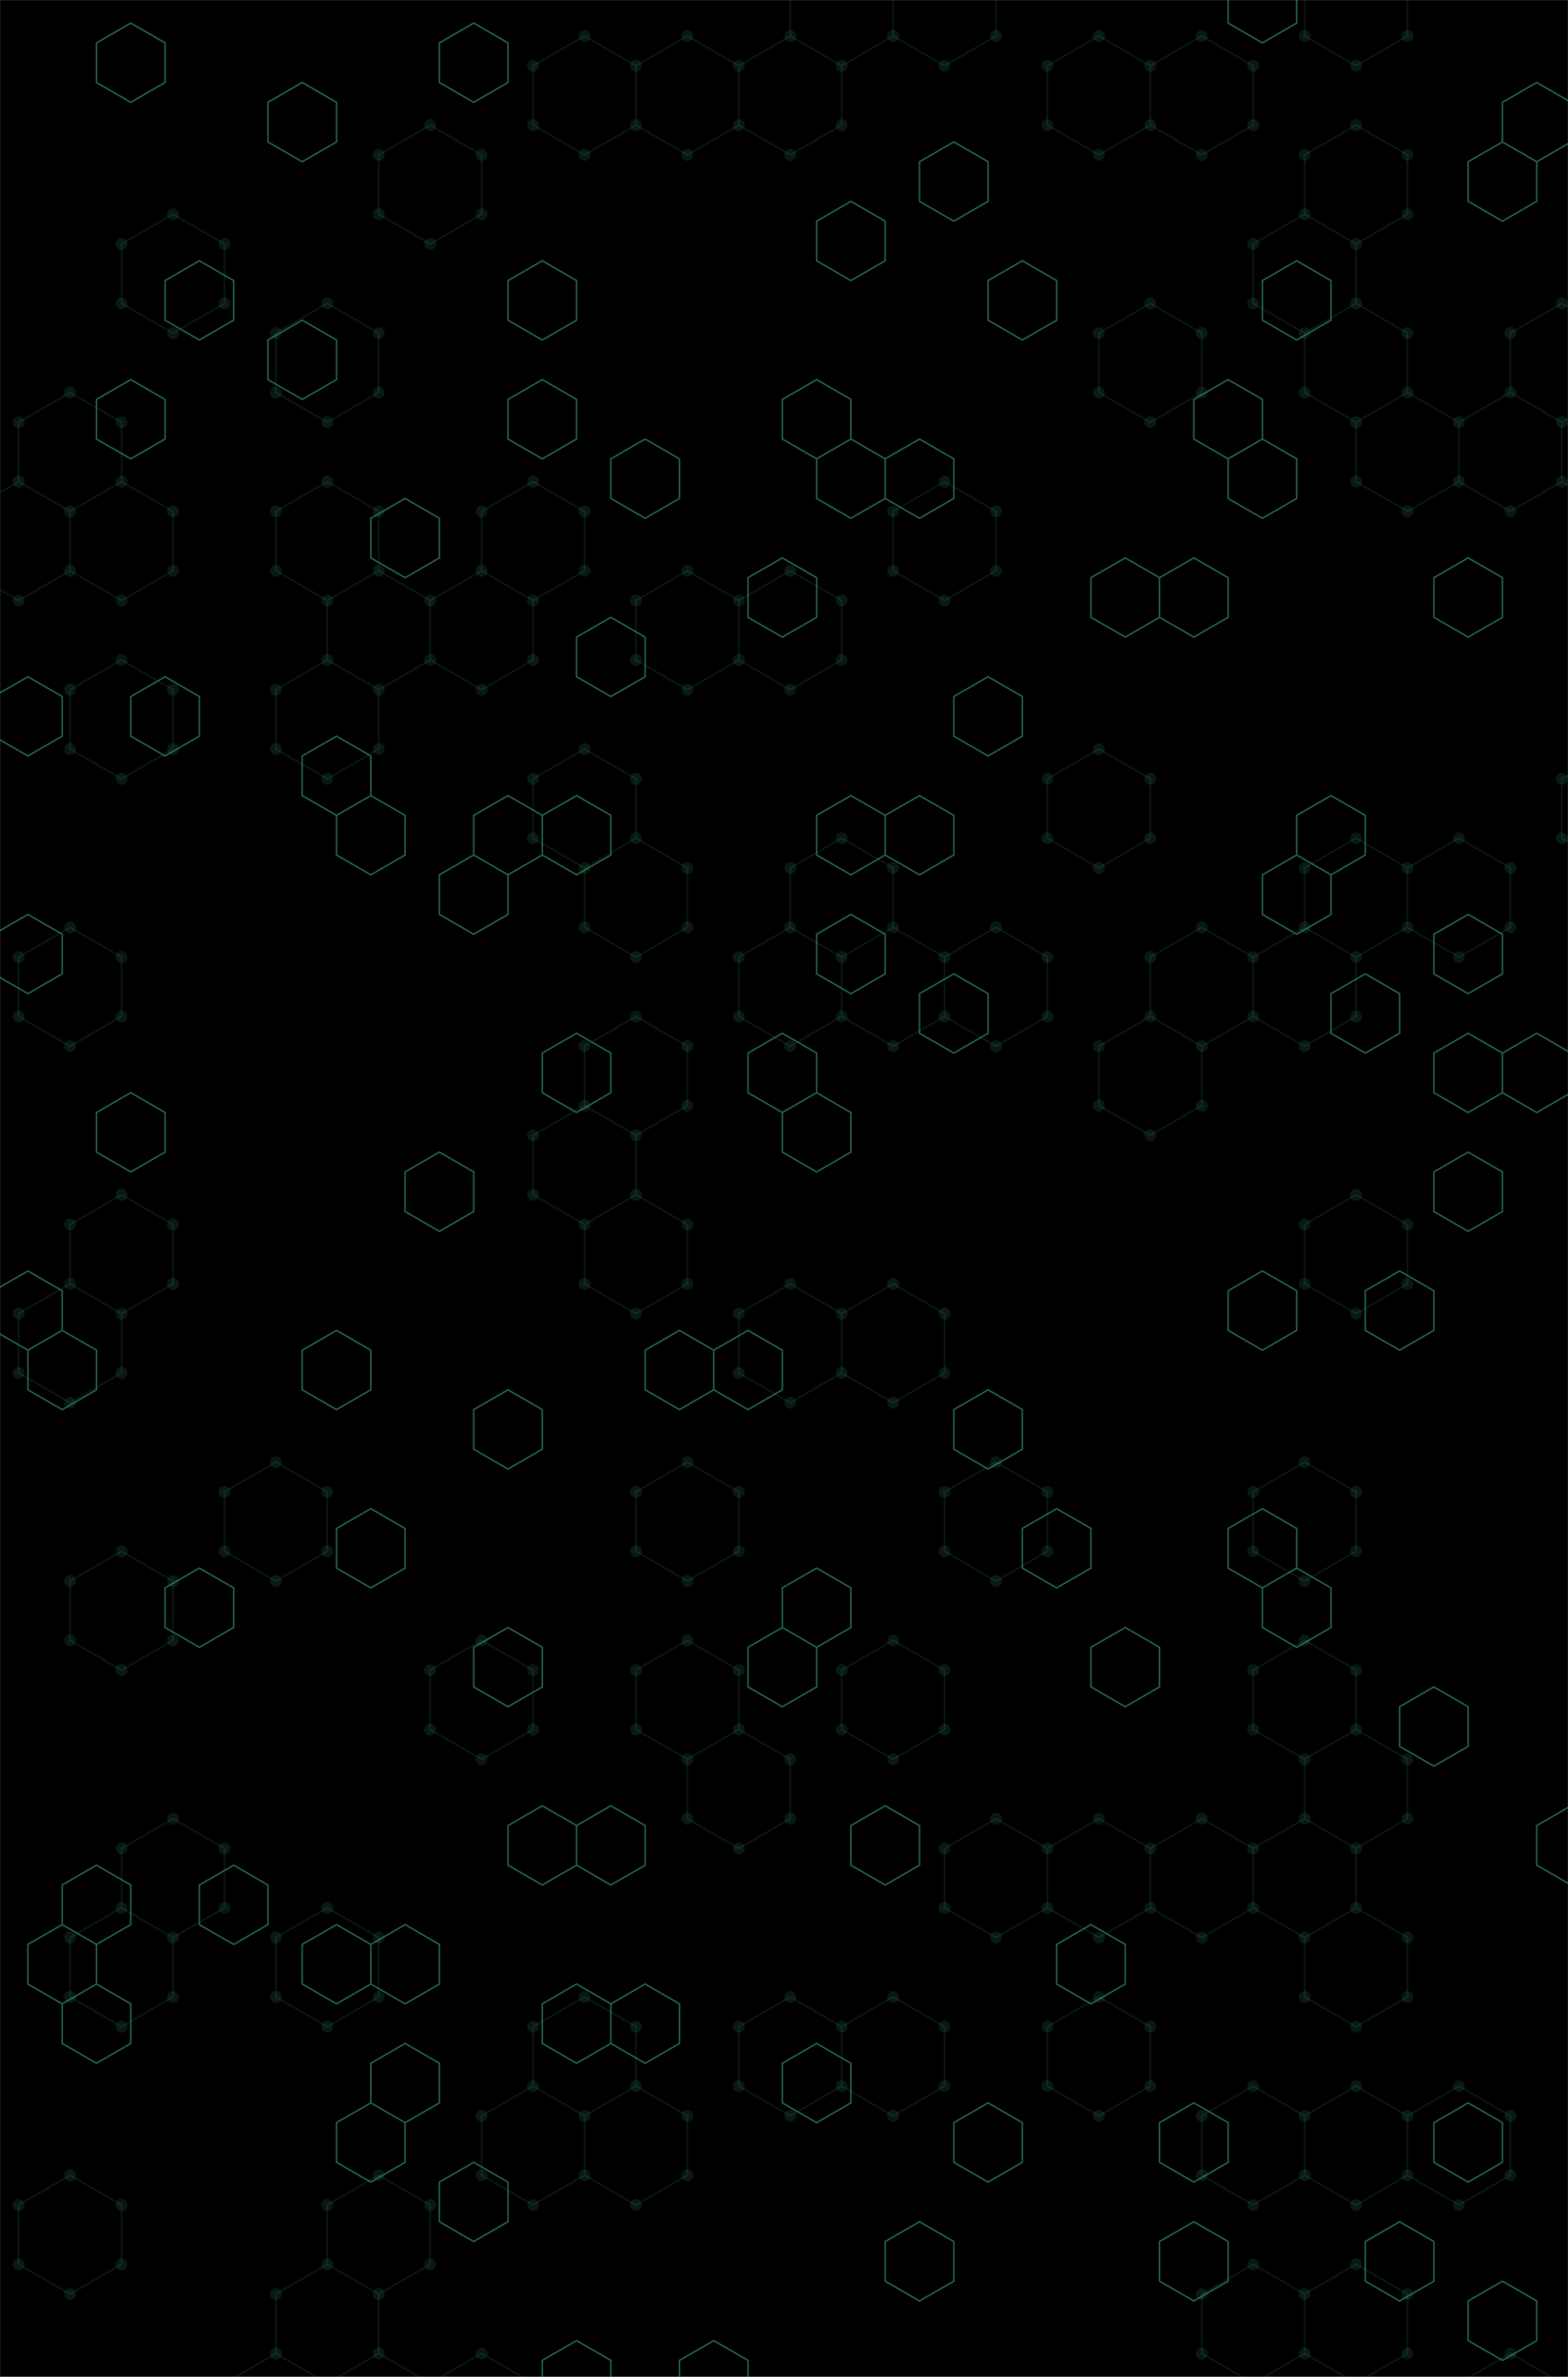<svg xmlns="http://www.w3.org/2000/svg" version="1.1" xmlns:xlink="http://www.w3.org/1999/xlink" xmlns:svgjs="http://svgjs.com/svgjs" width="1980" height="3000" preserveAspectRatio="none" viewBox="0 0 1980 3000"><g mask="url(&quot;#SvgjsMask1018&quot;)" fill="none"><rect width="1980" height="3000" x="0" y="0" fill="rgba(0, 0, 0, 1)"></rect><path d="M88.52 495.44L153.48 532.94L153.48 607.94L88.52 645.44L23.57 607.94L23.57 532.94zM23.57 607.94L88.52 645.44L88.52 720.44L23.57 757.94L-41.38 720.44L-41.38 645.44zM88.52 1170.44L153.48 1207.94L153.48 1282.94L88.52 1320.44L23.57 1282.94L23.57 1207.94zM88.52 1620.44L153.48 1657.94L153.48 1732.94L88.52 1770.44L23.57 1732.94L23.57 1657.94zM88.52 2745.44L153.48 2782.94L153.48 2857.94L88.52 2895.44L23.57 2857.94L23.57 2782.94zM218.43 270.44L283.38 307.94L283.38 382.94L218.43 420.44L153.48 382.94L153.48 307.94zM153.48 607.94L218.43 645.44L218.43 720.44L153.48 757.94L88.52 720.44L88.52 645.44zM153.48 832.94L218.43 870.44L218.43 945.44L153.48 982.94L88.52 945.44L88.52 870.44zM153.48 1507.94L218.43 1545.44L218.43 1620.44L153.48 1657.94L88.52 1620.44L88.52 1545.44zM153.48 1957.94L218.43 1995.44L218.43 2070.44L153.48 2107.94L88.52 2070.44L88.52 1995.44zM218.43 2295.44L283.38 2332.94L283.38 2407.94L218.43 2445.44L153.48 2407.94L153.48 2332.94zM153.48 2407.94L218.43 2445.44L218.43 2520.44L153.48 2557.94L88.52 2520.44L88.52 2445.44zM348.34 1845.44L413.29 1882.94L413.29 1957.94L348.34 1995.44L283.38 1957.94L283.38 1882.94zM348.34 2970.44L413.29 3007.94L413.29 3082.94L348.34 3120.44L283.38 3082.94L283.38 3007.94zM413.29 382.94L478.25 420.44L478.25 495.44L413.29 532.94L348.34 495.44L348.34 420.44zM413.29 607.94L478.25 645.44L478.25 720.44L413.29 757.94L348.34 720.44L348.34 645.44zM478.25 720.44L543.2 757.94L543.2 832.94L478.25 870.44L413.29 832.94L413.29 757.94zM413.29 832.94L478.25 870.44L478.25 945.44L413.29 982.94L348.34 945.44L348.34 870.44zM413.29 2407.94L478.25 2445.44L478.25 2520.44L413.29 2557.94L348.34 2520.44L348.34 2445.44zM478.25 2745.44L543.2 2782.94L543.2 2857.94L478.25 2895.44L413.29 2857.94L413.29 2782.94zM413.29 2857.94L478.25 2895.44L478.25 2970.44L413.29 3007.94L348.34 2970.44L348.34 2895.44zM478.25 2970.44L543.2 3007.94L543.2 3082.94L478.25 3120.44L413.29 3082.94L413.29 3007.94zM543.2 157.94L608.15 195.44L608.15 270.44L543.2 307.94L478.25 270.44L478.25 195.44zM608.15 720.44L673.11 757.94L673.11 832.94L608.15 870.44L543.2 832.94L543.2 757.94zM608.15 2070.44L673.11 2107.94L673.11 2182.94L608.15 2220.44L543.2 2182.94L543.2 2107.94zM608.15 2970.44L673.11 3007.94L673.11 3082.94L608.15 3120.44L543.2 3082.94L543.2 3007.94zM738.06 45.44L803.02 82.94L803.02 157.94L738.06 195.44L673.11 157.94L673.11 82.94zM673.11 607.94L738.06 645.44L738.06 720.44L673.11 757.94L608.15 720.44L608.15 645.44zM738.06 945.44L803.02 982.94L803.02 1057.94L738.06 1095.44L673.11 1057.94L673.11 982.94zM738.06 1395.44L803.02 1432.94L803.02 1507.94L738.06 1545.44L673.11 1507.94L673.11 1432.94zM738.06 2520.44L803.02 2557.94L803.02 2632.94L738.06 2670.44L673.11 2632.94L673.11 2557.94zM673.11 2632.94L738.06 2670.44L738.06 2745.44L673.11 2782.94L608.15 2745.44L608.15 2670.44zM867.97 45.44L932.92 82.94L932.92 157.94L867.97 195.44L803.01 157.94L803.01 82.94zM867.97 720.44L932.92 757.94L932.92 832.94L867.97 870.44L803.01 832.94L803.01 757.94zM803.01 1057.94L867.97 1095.44L867.97 1170.44L803.01 1207.94L738.06 1170.44L738.06 1095.44zM803.01 1282.94L867.97 1320.44L867.97 1395.44L803.01 1432.94L738.06 1395.44L738.06 1320.44zM803.01 1507.94L867.97 1545.44L867.97 1620.44L803.01 1657.94L738.06 1620.44L738.06 1545.44zM867.97 1845.44L932.92 1882.94L932.92 1957.94L867.97 1995.44L803.01 1957.94L803.01 1882.94zM867.97 2070.44L932.92 2107.94L932.92 2182.94L867.97 2220.44L803.01 2182.94L803.01 2107.94zM803.01 2632.94L867.97 2670.44L867.97 2745.44L803.01 2782.94L738.06 2745.44L738.06 2670.44zM997.88 45.44L1062.83 82.94L1062.83 157.94L997.88 195.44L932.92 157.94L932.92 82.94zM997.88 720.44L1062.83 757.94L1062.83 832.94L997.88 870.44L932.92 832.94L932.92 757.94zM997.88 1170.44L1062.83 1207.94L1062.83 1282.94L997.88 1320.44L932.92 1282.94L932.92 1207.94zM997.88 1620.44L1062.83 1657.94L1062.83 1732.94L997.88 1770.44L932.92 1732.94L932.92 1657.94zM932.92 2182.94L997.88 2220.44L997.88 2295.44L932.92 2332.94L867.97 2295.44L867.97 2220.44zM997.88 2520.44L1062.83 2557.94L1062.83 2632.94L997.88 2670.44L932.92 2632.94L932.92 2557.94zM1062.83 -67.06L1127.78 -29.56L1127.78 45.44L1062.83 82.94L997.88 45.44L997.88 -29.56zM1062.83 1057.94L1127.78 1095.44L1127.78 1170.44L1062.83 1207.94L997.88 1170.44L997.88 1095.44zM1127.78 1170.44L1192.74 1207.94L1192.74 1282.94L1127.78 1320.44L1062.83 1282.94L1062.83 1207.94zM1127.78 1620.44L1192.74 1657.94L1192.74 1732.94L1127.78 1770.44L1062.83 1732.94L1062.83 1657.94zM1127.78 2070.44L1192.74 2107.94L1192.74 2182.94L1127.78 2220.44L1062.83 2182.94L1062.83 2107.94zM1127.78 2520.44L1192.74 2557.94L1192.74 2632.94L1127.78 2670.44L1062.83 2632.94L1062.83 2557.94zM1192.74 -67.06L1257.69 -29.56L1257.69 45.44L1192.74 82.94L1127.78 45.44L1127.78 -29.56zM1192.74 607.94L1257.69 645.44L1257.69 720.44L1192.74 757.94L1127.78 720.44L1127.78 645.44zM1257.69 1170.44L1322.64 1207.94L1322.64 1282.94L1257.69 1320.44L1192.74 1282.94L1192.74 1207.94zM1257.69 1845.44L1322.64 1882.94L1322.64 1957.94L1257.69 1995.44L1192.74 1957.94L1192.74 1882.94zM1257.69 2295.44L1322.64 2332.94L1322.64 2407.94L1257.69 2445.44L1192.74 2407.94L1192.74 2332.94zM1387.6 45.44L1452.55 82.94L1452.55 157.94L1387.6 195.44L1322.64 157.94L1322.64 82.94zM1387.6 945.44L1452.55 982.94L1452.55 1057.94L1387.6 1095.44L1322.64 1057.94L1322.64 982.94zM1387.6 2295.44L1452.55 2332.94L1452.55 2407.94L1387.6 2445.44L1322.64 2407.94L1322.64 2332.94zM1387.6 2520.44L1452.55 2557.94L1452.55 2632.94L1387.6 2670.44L1322.64 2632.94L1322.64 2557.94zM1517.51 45.44L1582.46 82.94L1582.46 157.94L1517.51 195.44L1452.55 157.94L1452.55 82.94zM1452.55 382.94L1517.51 420.44L1517.51 495.44L1452.55 532.94L1387.6 495.44L1387.6 420.44zM1517.51 1170.44L1582.46 1207.94L1582.46 1282.94L1517.51 1320.44L1452.55 1282.94L1452.55 1207.94zM1452.55 1282.94L1517.51 1320.44L1517.51 1395.44L1452.55 1432.94L1387.6 1395.44L1387.6 1320.44zM1517.51 2295.44L1582.46 2332.94L1582.46 2407.94L1517.51 2445.44L1452.55 2407.94L1452.55 2332.94zM1647.41 270.44L1712.37 307.94L1712.37 382.94L1647.41 420.44L1582.46 382.94L1582.46 307.94zM1647.41 1170.44L1712.37 1207.94L1712.37 1282.94L1647.41 1320.44L1582.46 1282.94L1582.46 1207.94zM1647.41 1845.44L1712.37 1882.94L1712.37 1957.94L1647.41 1995.44L1582.46 1957.94L1582.46 1882.94zM1647.41 2070.44L1712.37 2107.94L1712.37 2182.94L1647.41 2220.44L1582.46 2182.94L1582.46 2107.94zM1647.41 2295.44L1712.37 2332.94L1712.37 2407.94L1647.41 2445.44L1582.46 2407.94L1582.46 2332.94zM1582.46 2632.94L1647.41 2670.44L1647.41 2745.44L1582.46 2782.94L1517.51 2745.44L1517.51 2670.44zM1582.46 2857.94L1647.41 2895.44L1647.41 2970.44L1582.46 3007.94L1517.51 2970.44L1517.51 2895.44zM1712.37 -67.06L1777.32 -29.56L1777.32 45.44L1712.37 82.94L1647.41 45.44L1647.41 -29.56zM1712.37 157.94L1777.32 195.44L1777.32 270.44L1712.37 307.94L1647.41 270.44L1647.41 195.44zM1712.37 382.94L1777.32 420.44L1777.32 495.44L1712.37 532.94L1647.41 495.44L1647.41 420.44zM1777.32 495.44L1842.27 532.94L1842.27 607.94L1777.32 645.44L1712.37 607.94L1712.37 532.94zM1712.37 1057.94L1777.32 1095.44L1777.32 1170.44L1712.37 1207.94L1647.41 1170.44L1647.41 1095.44zM1712.37 1507.94L1777.32 1545.44L1777.32 1620.44L1712.37 1657.94L1647.41 1620.44L1647.41 1545.44zM1712.37 2182.94L1777.32 2220.44L1777.32 2295.44L1712.37 2332.94L1647.41 2295.44L1647.41 2220.44zM1712.37 2407.94L1777.32 2445.44L1777.32 2520.44L1712.37 2557.94L1647.41 2520.44L1647.41 2445.44zM1712.37 2632.94L1777.32 2670.44L1777.32 2745.44L1712.37 2782.94L1647.41 2745.44L1647.41 2670.44zM1712.37 2857.94L1777.32 2895.44L1777.32 2970.44L1712.37 3007.94L1647.41 2970.44L1647.41 2895.44zM1907.23 495.44L1972.18 532.94L1972.18 607.94L1907.23 645.44L1842.27 607.94L1842.27 532.94zM1842.27 1057.94L1907.23 1095.44L1907.23 1170.44L1842.27 1207.94L1777.32 1170.44L1777.32 1095.44zM1842.27 2632.94L1907.23 2670.44L1907.23 2745.44L1842.27 2782.94L1777.32 2745.44L1777.32 2670.44zM1907.23 2970.44L1972.18 3007.94L1972.18 3082.94L1907.23 3120.44L1842.27 3082.94L1842.27 3007.94zM1972.18 382.94L2037.14 420.44L2037.14 495.44L1972.18 532.94L1907.23 495.44L1907.23 420.44zM2037.14 495.44L2102.09 532.94L2102.09 607.94L2037.14 645.44L1972.18 607.94L1972.18 532.94zM2037.14 945.44L2102.09 982.94L2102.09 1057.94L2037.14 1095.44L1972.18 1057.94L1972.18 982.94zM2037.14 2970.44L2102.09 3007.94L2102.09 3082.94L2037.14 3120.44L1972.18 3082.94L1972.18 3007.94z" stroke="rgba(59, 159, 111, 0.16)" stroke-width="2"></path><path d="M81.02 495.44 a7.5 7.5 0 1 0 15 0 a7.5 7.5 0 1 0 -15 0zM145.98 532.94 a7.5 7.5 0 1 0 15 0 a7.5 7.5 0 1 0 -15 0zM145.98 607.94 a7.5 7.5 0 1 0 15 0 a7.5 7.5 0 1 0 -15 0zM81.02 645.44 a7.5 7.5 0 1 0 15 0 a7.5 7.5 0 1 0 -15 0zM16.07 607.94 a7.5 7.5 0 1 0 15 0 a7.5 7.5 0 1 0 -15 0zM16.07 532.94 a7.5 7.5 0 1 0 15 0 a7.5 7.5 0 1 0 -15 0zM81.02 720.44 a7.5 7.5 0 1 0 15 0 a7.5 7.5 0 1 0 -15 0zM16.07 757.94 a7.5 7.5 0 1 0 15 0 a7.5 7.5 0 1 0 -15 0zM-48.88 720.44 a7.5 7.5 0 1 0 15 0 a7.5 7.5 0 1 0 -15 0zM-48.88 645.44 a7.5 7.5 0 1 0 15 0 a7.5 7.5 0 1 0 -15 0zM81.02 1170.44 a7.5 7.5 0 1 0 15 0 a7.5 7.5 0 1 0 -15 0zM145.98 1207.94 a7.5 7.5 0 1 0 15 0 a7.5 7.5 0 1 0 -15 0zM145.98 1282.94 a7.5 7.5 0 1 0 15 0 a7.5 7.5 0 1 0 -15 0zM81.02 1320.44 a7.5 7.5 0 1 0 15 0 a7.5 7.5 0 1 0 -15 0zM16.07 1282.94 a7.5 7.5 0 1 0 15 0 a7.5 7.5 0 1 0 -15 0zM16.07 1207.94 a7.5 7.5 0 1 0 15 0 a7.5 7.5 0 1 0 -15 0zM81.02 1620.44 a7.5 7.5 0 1 0 15 0 a7.5 7.5 0 1 0 -15 0zM145.98 1657.94 a7.5 7.5 0 1 0 15 0 a7.5 7.5 0 1 0 -15 0zM145.98 1732.94 a7.5 7.5 0 1 0 15 0 a7.5 7.5 0 1 0 -15 0zM81.02 1770.44 a7.5 7.5 0 1 0 15 0 a7.5 7.5 0 1 0 -15 0zM16.07 1732.94 a7.5 7.5 0 1 0 15 0 a7.5 7.5 0 1 0 -15 0zM16.07 1657.94 a7.5 7.5 0 1 0 15 0 a7.5 7.5 0 1 0 -15 0zM81.02 2745.44 a7.5 7.5 0 1 0 15 0 a7.5 7.5 0 1 0 -15 0zM145.98 2782.94 a7.5 7.5 0 1 0 15 0 a7.5 7.5 0 1 0 -15 0zM145.98 2857.94 a7.5 7.5 0 1 0 15 0 a7.5 7.5 0 1 0 -15 0zM81.02 2895.44 a7.5 7.5 0 1 0 15 0 a7.5 7.5 0 1 0 -15 0zM16.07 2857.94 a7.5 7.5 0 1 0 15 0 a7.5 7.5 0 1 0 -15 0zM16.07 2782.94 a7.5 7.5 0 1 0 15 0 a7.5 7.5 0 1 0 -15 0zM210.93 270.44 a7.5 7.5 0 1 0 15 0 a7.5 7.5 0 1 0 -15 0zM275.88 307.94 a7.5 7.5 0 1 0 15 0 a7.5 7.5 0 1 0 -15 0zM275.88 382.94 a7.5 7.5 0 1 0 15 0 a7.5 7.5 0 1 0 -15 0zM210.93 420.44 a7.5 7.5 0 1 0 15 0 a7.5 7.5 0 1 0 -15 0zM145.98 382.94 a7.5 7.5 0 1 0 15 0 a7.5 7.5 0 1 0 -15 0zM145.98 307.94 a7.5 7.5 0 1 0 15 0 a7.5 7.5 0 1 0 -15 0zM210.93 645.44 a7.5 7.5 0 1 0 15 0 a7.5 7.5 0 1 0 -15 0zM210.93 720.44 a7.5 7.5 0 1 0 15 0 a7.5 7.5 0 1 0 -15 0zM145.98 757.94 a7.5 7.5 0 1 0 15 0 a7.5 7.5 0 1 0 -15 0zM145.98 832.94 a7.5 7.5 0 1 0 15 0 a7.5 7.5 0 1 0 -15 0zM210.93 870.44 a7.5 7.5 0 1 0 15 0 a7.5 7.5 0 1 0 -15 0zM210.93 945.44 a7.5 7.5 0 1 0 15 0 a7.5 7.5 0 1 0 -15 0zM145.98 982.94 a7.5 7.5 0 1 0 15 0 a7.5 7.5 0 1 0 -15 0zM81.02 945.44 a7.5 7.5 0 1 0 15 0 a7.5 7.5 0 1 0 -15 0zM81.02 870.44 a7.5 7.5 0 1 0 15 0 a7.5 7.5 0 1 0 -15 0zM145.98 1507.94 a7.5 7.5 0 1 0 15 0 a7.5 7.5 0 1 0 -15 0zM210.93 1545.44 a7.5 7.5 0 1 0 15 0 a7.5 7.5 0 1 0 -15 0zM210.93 1620.44 a7.5 7.5 0 1 0 15 0 a7.5 7.5 0 1 0 -15 0zM81.02 1545.44 a7.5 7.5 0 1 0 15 0 a7.5 7.5 0 1 0 -15 0zM145.98 1957.94 a7.5 7.5 0 1 0 15 0 a7.5 7.5 0 1 0 -15 0zM210.93 1995.44 a7.5 7.5 0 1 0 15 0 a7.5 7.5 0 1 0 -15 0zM210.93 2070.44 a7.5 7.5 0 1 0 15 0 a7.5 7.5 0 1 0 -15 0zM145.98 2107.94 a7.5 7.5 0 1 0 15 0 a7.5 7.5 0 1 0 -15 0zM81.02 2070.44 a7.5 7.5 0 1 0 15 0 a7.5 7.5 0 1 0 -15 0zM81.02 1995.44 a7.5 7.5 0 1 0 15 0 a7.5 7.5 0 1 0 -15 0zM210.93 2295.44 a7.5 7.5 0 1 0 15 0 a7.5 7.5 0 1 0 -15 0zM275.88 2332.94 a7.5 7.5 0 1 0 15 0 a7.5 7.5 0 1 0 -15 0zM275.88 2407.94 a7.5 7.5 0 1 0 15 0 a7.5 7.5 0 1 0 -15 0zM210.93 2445.44 a7.5 7.5 0 1 0 15 0 a7.5 7.5 0 1 0 -15 0zM145.98 2407.94 a7.5 7.5 0 1 0 15 0 a7.5 7.5 0 1 0 -15 0zM145.98 2332.94 a7.5 7.5 0 1 0 15 0 a7.5 7.5 0 1 0 -15 0zM210.93 2520.44 a7.5 7.5 0 1 0 15 0 a7.5 7.5 0 1 0 -15 0zM145.98 2557.94 a7.5 7.5 0 1 0 15 0 a7.5 7.5 0 1 0 -15 0zM81.02 2520.44 a7.5 7.5 0 1 0 15 0 a7.5 7.5 0 1 0 -15 0zM81.02 2445.44 a7.5 7.5 0 1 0 15 0 a7.5 7.5 0 1 0 -15 0zM340.84 1845.44 a7.5 7.5 0 1 0 15 0 a7.5 7.5 0 1 0 -15 0zM405.79 1882.94 a7.5 7.5 0 1 0 15 0 a7.5 7.5 0 1 0 -15 0zM405.79 1957.94 a7.5 7.5 0 1 0 15 0 a7.5 7.5 0 1 0 -15 0zM340.84 1995.44 a7.5 7.5 0 1 0 15 0 a7.5 7.5 0 1 0 -15 0zM275.88 1957.94 a7.5 7.5 0 1 0 15 0 a7.5 7.5 0 1 0 -15 0zM275.88 1882.94 a7.5 7.5 0 1 0 15 0 a7.5 7.5 0 1 0 -15 0zM340.84 2970.44 a7.5 7.5 0 1 0 15 0 a7.5 7.5 0 1 0 -15 0zM405.79 3007.94 a7.5 7.5 0 1 0 15 0 a7.5 7.5 0 1 0 -15 0zM405.79 3082.94 a7.5 7.5 0 1 0 15 0 a7.5 7.5 0 1 0 -15 0zM340.84 3120.44 a7.5 7.5 0 1 0 15 0 a7.5 7.5 0 1 0 -15 0zM275.88 3082.94 a7.5 7.5 0 1 0 15 0 a7.5 7.5 0 1 0 -15 0zM275.88 3007.94 a7.5 7.5 0 1 0 15 0 a7.5 7.5 0 1 0 -15 0zM405.79 382.94 a7.5 7.5 0 1 0 15 0 a7.5 7.5 0 1 0 -15 0zM470.75 420.44 a7.5 7.5 0 1 0 15 0 a7.5 7.5 0 1 0 -15 0zM470.75 495.44 a7.5 7.5 0 1 0 15 0 a7.5 7.5 0 1 0 -15 0zM405.79 532.94 a7.5 7.5 0 1 0 15 0 a7.5 7.5 0 1 0 -15 0zM340.84 495.44 a7.5 7.5 0 1 0 15 0 a7.5 7.5 0 1 0 -15 0zM340.84 420.44 a7.5 7.5 0 1 0 15 0 a7.5 7.5 0 1 0 -15 0zM405.79 607.94 a7.5 7.5 0 1 0 15 0 a7.5 7.5 0 1 0 -15 0zM470.75 645.44 a7.5 7.5 0 1 0 15 0 a7.5 7.5 0 1 0 -15 0zM470.75 720.44 a7.5 7.5 0 1 0 15 0 a7.5 7.5 0 1 0 -15 0zM405.79 757.94 a7.5 7.5 0 1 0 15 0 a7.5 7.5 0 1 0 -15 0zM340.84 720.44 a7.5 7.5 0 1 0 15 0 a7.5 7.5 0 1 0 -15 0zM340.84 645.44 a7.5 7.5 0 1 0 15 0 a7.5 7.5 0 1 0 -15 0zM535.7 757.94 a7.5 7.5 0 1 0 15 0 a7.5 7.5 0 1 0 -15 0zM535.7 832.94 a7.5 7.5 0 1 0 15 0 a7.5 7.5 0 1 0 -15 0zM470.75 870.44 a7.5 7.5 0 1 0 15 0 a7.5 7.5 0 1 0 -15 0zM405.79 832.94 a7.5 7.5 0 1 0 15 0 a7.5 7.5 0 1 0 -15 0zM470.75 945.44 a7.5 7.5 0 1 0 15 0 a7.5 7.5 0 1 0 -15 0zM405.79 982.94 a7.5 7.5 0 1 0 15 0 a7.5 7.5 0 1 0 -15 0zM340.84 945.44 a7.5 7.5 0 1 0 15 0 a7.5 7.5 0 1 0 -15 0zM340.84 870.44 a7.5 7.5 0 1 0 15 0 a7.5 7.5 0 1 0 -15 0zM405.79 2407.94 a7.5 7.5 0 1 0 15 0 a7.5 7.5 0 1 0 -15 0zM470.75 2445.44 a7.5 7.5 0 1 0 15 0 a7.5 7.5 0 1 0 -15 0zM470.75 2520.44 a7.5 7.5 0 1 0 15 0 a7.5 7.5 0 1 0 -15 0zM405.79 2557.94 a7.5 7.5 0 1 0 15 0 a7.5 7.5 0 1 0 -15 0zM340.84 2520.44 a7.5 7.5 0 1 0 15 0 a7.5 7.5 0 1 0 -15 0zM340.84 2445.44 a7.5 7.5 0 1 0 15 0 a7.5 7.5 0 1 0 -15 0zM470.75 2745.44 a7.5 7.5 0 1 0 15 0 a7.5 7.5 0 1 0 -15 0zM535.7 2782.94 a7.5 7.5 0 1 0 15 0 a7.5 7.5 0 1 0 -15 0zM535.7 2857.94 a7.5 7.5 0 1 0 15 0 a7.5 7.5 0 1 0 -15 0zM470.75 2895.44 a7.5 7.5 0 1 0 15 0 a7.5 7.5 0 1 0 -15 0zM405.79 2857.94 a7.5 7.5 0 1 0 15 0 a7.5 7.5 0 1 0 -15 0zM405.79 2782.94 a7.5 7.5 0 1 0 15 0 a7.5 7.5 0 1 0 -15 0zM470.75 2970.44 a7.5 7.5 0 1 0 15 0 a7.5 7.5 0 1 0 -15 0zM340.84 2895.44 a7.5 7.5 0 1 0 15 0 a7.5 7.5 0 1 0 -15 0zM535.7 3007.94 a7.5 7.5 0 1 0 15 0 a7.5 7.5 0 1 0 -15 0zM535.7 3082.94 a7.5 7.5 0 1 0 15 0 a7.5 7.5 0 1 0 -15 0zM470.75 3120.44 a7.5 7.5 0 1 0 15 0 a7.5 7.5 0 1 0 -15 0zM535.7 157.94 a7.5 7.5 0 1 0 15 0 a7.5 7.5 0 1 0 -15 0zM600.65 195.44 a7.5 7.5 0 1 0 15 0 a7.5 7.5 0 1 0 -15 0zM600.65 270.44 a7.5 7.5 0 1 0 15 0 a7.5 7.5 0 1 0 -15 0zM535.7 307.94 a7.5 7.5 0 1 0 15 0 a7.5 7.5 0 1 0 -15 0zM470.75 270.44 a7.5 7.5 0 1 0 15 0 a7.5 7.5 0 1 0 -15 0zM470.75 195.44 a7.5 7.5 0 1 0 15 0 a7.5 7.5 0 1 0 -15 0zM600.65 720.44 a7.5 7.5 0 1 0 15 0 a7.5 7.5 0 1 0 -15 0zM665.61 757.94 a7.5 7.5 0 1 0 15 0 a7.5 7.5 0 1 0 -15 0zM665.61 832.94 a7.5 7.5 0 1 0 15 0 a7.5 7.5 0 1 0 -15 0zM600.65 870.44 a7.5 7.5 0 1 0 15 0 a7.5 7.5 0 1 0 -15 0zM600.65 2070.44 a7.5 7.5 0 1 0 15 0 a7.5 7.5 0 1 0 -15 0zM665.61 2107.94 a7.5 7.5 0 1 0 15 0 a7.5 7.5 0 1 0 -15 0zM665.61 2182.94 a7.5 7.5 0 1 0 15 0 a7.5 7.5 0 1 0 -15 0zM600.65 2220.44 a7.5 7.5 0 1 0 15 0 a7.5 7.5 0 1 0 -15 0zM535.7 2182.94 a7.5 7.5 0 1 0 15 0 a7.5 7.5 0 1 0 -15 0zM535.7 2107.94 a7.5 7.5 0 1 0 15 0 a7.5 7.5 0 1 0 -15 0zM600.65 2970.44 a7.5 7.5 0 1 0 15 0 a7.5 7.5 0 1 0 -15 0zM665.61 3007.94 a7.5 7.5 0 1 0 15 0 a7.5 7.5 0 1 0 -15 0zM665.61 3082.94 a7.5 7.5 0 1 0 15 0 a7.5 7.5 0 1 0 -15 0zM600.65 3120.44 a7.5 7.5 0 1 0 15 0 a7.5 7.5 0 1 0 -15 0zM730.56 45.44 a7.5 7.5 0 1 0 15 0 a7.5 7.5 0 1 0 -15 0zM795.52 82.94 a7.5 7.5 0 1 0 15 0 a7.5 7.5 0 1 0 -15 0zM795.52 157.94 a7.5 7.5 0 1 0 15 0 a7.5 7.5 0 1 0 -15 0zM730.56 195.44 a7.5 7.5 0 1 0 15 0 a7.5 7.5 0 1 0 -15 0zM665.61 157.94 a7.5 7.5 0 1 0 15 0 a7.5 7.5 0 1 0 -15 0zM665.61 82.94 a7.5 7.5 0 1 0 15 0 a7.5 7.5 0 1 0 -15 0zM665.61 607.94 a7.5 7.5 0 1 0 15 0 a7.5 7.5 0 1 0 -15 0zM730.56 645.44 a7.5 7.5 0 1 0 15 0 a7.5 7.5 0 1 0 -15 0zM730.56 720.44 a7.5 7.5 0 1 0 15 0 a7.5 7.5 0 1 0 -15 0zM600.65 645.44 a7.5 7.5 0 1 0 15 0 a7.5 7.5 0 1 0 -15 0zM730.56 945.44 a7.5 7.5 0 1 0 15 0 a7.5 7.5 0 1 0 -15 0zM795.52 982.94 a7.5 7.5 0 1 0 15 0 a7.5 7.5 0 1 0 -15 0zM795.52 1057.94 a7.5 7.5 0 1 0 15 0 a7.5 7.5 0 1 0 -15 0zM730.56 1095.44 a7.5 7.5 0 1 0 15 0 a7.5 7.5 0 1 0 -15 0zM665.61 1057.94 a7.5 7.5 0 1 0 15 0 a7.5 7.5 0 1 0 -15 0zM665.61 982.94 a7.5 7.5 0 1 0 15 0 a7.5 7.5 0 1 0 -15 0zM730.56 1395.44 a7.5 7.5 0 1 0 15 0 a7.5 7.5 0 1 0 -15 0zM795.52 1432.94 a7.5 7.5 0 1 0 15 0 a7.5 7.5 0 1 0 -15 0zM795.52 1507.94 a7.5 7.5 0 1 0 15 0 a7.5 7.5 0 1 0 -15 0zM730.56 1545.44 a7.5 7.5 0 1 0 15 0 a7.5 7.5 0 1 0 -15 0zM665.61 1507.94 a7.5 7.5 0 1 0 15 0 a7.5 7.5 0 1 0 -15 0zM665.61 1432.94 a7.5 7.5 0 1 0 15 0 a7.5 7.5 0 1 0 -15 0zM730.56 2520.44 a7.5 7.5 0 1 0 15 0 a7.5 7.5 0 1 0 -15 0zM795.52 2557.94 a7.5 7.5 0 1 0 15 0 a7.5 7.5 0 1 0 -15 0zM795.52 2632.94 a7.5 7.5 0 1 0 15 0 a7.5 7.5 0 1 0 -15 0zM730.56 2670.44 a7.5 7.5 0 1 0 15 0 a7.5 7.5 0 1 0 -15 0zM665.61 2632.94 a7.5 7.5 0 1 0 15 0 a7.5 7.5 0 1 0 -15 0zM665.61 2557.94 a7.5 7.5 0 1 0 15 0 a7.5 7.5 0 1 0 -15 0zM730.56 2745.44 a7.5 7.5 0 1 0 15 0 a7.5 7.5 0 1 0 -15 0zM665.61 2782.94 a7.5 7.5 0 1 0 15 0 a7.5 7.5 0 1 0 -15 0zM600.65 2745.44 a7.5 7.5 0 1 0 15 0 a7.5 7.5 0 1 0 -15 0zM600.65 2670.44 a7.5 7.5 0 1 0 15 0 a7.5 7.5 0 1 0 -15 0zM860.47 45.44 a7.5 7.5 0 1 0 15 0 a7.5 7.5 0 1 0 -15 0zM925.42 82.94 a7.5 7.5 0 1 0 15 0 a7.5 7.5 0 1 0 -15 0zM925.42 157.94 a7.5 7.5 0 1 0 15 0 a7.5 7.5 0 1 0 -15 0zM860.47 195.44 a7.5 7.5 0 1 0 15 0 a7.5 7.5 0 1 0 -15 0zM795.51 157.94 a7.5 7.5 0 1 0 15 0 a7.5 7.5 0 1 0 -15 0zM795.51 82.94 a7.5 7.5 0 1 0 15 0 a7.5 7.5 0 1 0 -15 0zM860.47 720.44 a7.5 7.5 0 1 0 15 0 a7.5 7.5 0 1 0 -15 0zM925.42 757.94 a7.5 7.5 0 1 0 15 0 a7.5 7.5 0 1 0 -15 0zM925.42 832.94 a7.5 7.5 0 1 0 15 0 a7.5 7.5 0 1 0 -15 0zM860.47 870.44 a7.5 7.5 0 1 0 15 0 a7.5 7.5 0 1 0 -15 0zM795.51 832.94 a7.5 7.5 0 1 0 15 0 a7.5 7.5 0 1 0 -15 0zM795.51 757.94 a7.5 7.5 0 1 0 15 0 a7.5 7.5 0 1 0 -15 0zM795.51 1057.94 a7.5 7.5 0 1 0 15 0 a7.5 7.5 0 1 0 -15 0zM860.47 1095.44 a7.5 7.5 0 1 0 15 0 a7.5 7.5 0 1 0 -15 0zM860.47 1170.44 a7.5 7.5 0 1 0 15 0 a7.5 7.5 0 1 0 -15 0zM795.51 1207.94 a7.5 7.5 0 1 0 15 0 a7.5 7.5 0 1 0 -15 0zM730.56 1170.44 a7.5 7.5 0 1 0 15 0 a7.5 7.5 0 1 0 -15 0zM795.51 1282.94 a7.5 7.5 0 1 0 15 0 a7.5 7.5 0 1 0 -15 0zM860.47 1320.44 a7.5 7.5 0 1 0 15 0 a7.5 7.5 0 1 0 -15 0zM860.47 1395.44 a7.5 7.5 0 1 0 15 0 a7.5 7.5 0 1 0 -15 0zM795.51 1432.94 a7.5 7.5 0 1 0 15 0 a7.5 7.5 0 1 0 -15 0zM730.56 1320.44 a7.5 7.5 0 1 0 15 0 a7.5 7.5 0 1 0 -15 0zM795.51 1507.94 a7.5 7.5 0 1 0 15 0 a7.5 7.5 0 1 0 -15 0zM860.47 1545.44 a7.5 7.5 0 1 0 15 0 a7.5 7.5 0 1 0 -15 0zM860.47 1620.44 a7.5 7.5 0 1 0 15 0 a7.5 7.5 0 1 0 -15 0zM795.51 1657.94 a7.5 7.5 0 1 0 15 0 a7.5 7.5 0 1 0 -15 0zM730.56 1620.44 a7.5 7.5 0 1 0 15 0 a7.5 7.5 0 1 0 -15 0zM860.47 1845.44 a7.5 7.5 0 1 0 15 0 a7.5 7.5 0 1 0 -15 0zM925.42 1882.94 a7.5 7.5 0 1 0 15 0 a7.5 7.5 0 1 0 -15 0zM925.42 1957.94 a7.5 7.5 0 1 0 15 0 a7.5 7.5 0 1 0 -15 0zM860.47 1995.44 a7.5 7.5 0 1 0 15 0 a7.5 7.5 0 1 0 -15 0zM795.51 1957.94 a7.5 7.5 0 1 0 15 0 a7.5 7.5 0 1 0 -15 0zM795.51 1882.94 a7.5 7.5 0 1 0 15 0 a7.5 7.5 0 1 0 -15 0zM860.47 2070.44 a7.5 7.5 0 1 0 15 0 a7.5 7.5 0 1 0 -15 0zM925.42 2107.94 a7.5 7.5 0 1 0 15 0 a7.5 7.5 0 1 0 -15 0zM925.42 2182.94 a7.5 7.5 0 1 0 15 0 a7.5 7.5 0 1 0 -15 0zM860.47 2220.44 a7.5 7.5 0 1 0 15 0 a7.5 7.5 0 1 0 -15 0zM795.51 2182.94 a7.5 7.5 0 1 0 15 0 a7.5 7.5 0 1 0 -15 0zM795.51 2107.94 a7.5 7.5 0 1 0 15 0 a7.5 7.5 0 1 0 -15 0zM795.51 2632.94 a7.5 7.5 0 1 0 15 0 a7.5 7.5 0 1 0 -15 0zM860.47 2670.44 a7.5 7.5 0 1 0 15 0 a7.5 7.5 0 1 0 -15 0zM860.47 2745.44 a7.5 7.5 0 1 0 15 0 a7.5 7.5 0 1 0 -15 0zM795.51 2782.94 a7.5 7.5 0 1 0 15 0 a7.5 7.5 0 1 0 -15 0zM990.38 45.44 a7.5 7.5 0 1 0 15 0 a7.5 7.5 0 1 0 -15 0zM1055.33 82.94 a7.5 7.5 0 1 0 15 0 a7.5 7.5 0 1 0 -15 0zM1055.33 157.94 a7.5 7.5 0 1 0 15 0 a7.5 7.5 0 1 0 -15 0zM990.38 195.44 a7.5 7.5 0 1 0 15 0 a7.5 7.5 0 1 0 -15 0zM990.38 720.44 a7.5 7.5 0 1 0 15 0 a7.5 7.5 0 1 0 -15 0zM1055.33 757.94 a7.5 7.5 0 1 0 15 0 a7.5 7.5 0 1 0 -15 0zM1055.33 832.94 a7.5 7.5 0 1 0 15 0 a7.5 7.5 0 1 0 -15 0zM990.38 870.44 a7.5 7.5 0 1 0 15 0 a7.5 7.5 0 1 0 -15 0zM990.38 1170.44 a7.5 7.5 0 1 0 15 0 a7.5 7.5 0 1 0 -15 0zM1055.33 1207.94 a7.5 7.5 0 1 0 15 0 a7.5 7.5 0 1 0 -15 0zM1055.33 1282.94 a7.5 7.5 0 1 0 15 0 a7.5 7.5 0 1 0 -15 0zM990.38 1320.44 a7.5 7.5 0 1 0 15 0 a7.5 7.5 0 1 0 -15 0zM925.42 1282.94 a7.5 7.5 0 1 0 15 0 a7.5 7.5 0 1 0 -15 0zM925.42 1207.94 a7.5 7.5 0 1 0 15 0 a7.5 7.5 0 1 0 -15 0zM990.38 1620.44 a7.5 7.5 0 1 0 15 0 a7.5 7.5 0 1 0 -15 0zM1055.33 1657.94 a7.5 7.5 0 1 0 15 0 a7.5 7.5 0 1 0 -15 0zM1055.33 1732.94 a7.5 7.5 0 1 0 15 0 a7.5 7.5 0 1 0 -15 0zM990.38 1770.44 a7.5 7.5 0 1 0 15 0 a7.5 7.5 0 1 0 -15 0zM925.42 1732.94 a7.5 7.5 0 1 0 15 0 a7.5 7.5 0 1 0 -15 0zM925.42 1657.94 a7.5 7.5 0 1 0 15 0 a7.5 7.5 0 1 0 -15 0zM990.38 2220.44 a7.5 7.5 0 1 0 15 0 a7.5 7.5 0 1 0 -15 0zM990.38 2295.44 a7.5 7.5 0 1 0 15 0 a7.5 7.5 0 1 0 -15 0zM925.42 2332.94 a7.5 7.5 0 1 0 15 0 a7.5 7.5 0 1 0 -15 0zM860.47 2295.44 a7.5 7.5 0 1 0 15 0 a7.5 7.5 0 1 0 -15 0zM990.38 2520.44 a7.5 7.5 0 1 0 15 0 a7.5 7.5 0 1 0 -15 0zM1055.33 2557.94 a7.5 7.5 0 1 0 15 0 a7.5 7.5 0 1 0 -15 0zM1055.33 2632.94 a7.5 7.5 0 1 0 15 0 a7.5 7.5 0 1 0 -15 0zM990.38 2670.44 a7.5 7.5 0 1 0 15 0 a7.5 7.5 0 1 0 -15 0zM925.42 2632.94 a7.5 7.5 0 1 0 15 0 a7.5 7.5 0 1 0 -15 0zM925.42 2557.94 a7.5 7.5 0 1 0 15 0 a7.5 7.5 0 1 0 -15 0zM1055.33 -67.06 a7.5 7.5 0 1 0 15 0 a7.5 7.5 0 1 0 -15 0zM1120.28 -29.56 a7.5 7.5 0 1 0 15 0 a7.5 7.5 0 1 0 -15 0zM1120.28 45.44 a7.5 7.5 0 1 0 15 0 a7.5 7.5 0 1 0 -15 0zM990.38 -29.56 a7.5 7.5 0 1 0 15 0 a7.5 7.5 0 1 0 -15 0zM1055.33 1057.94 a7.5 7.5 0 1 0 15 0 a7.5 7.5 0 1 0 -15 0zM1120.28 1095.44 a7.5 7.5 0 1 0 15 0 a7.5 7.5 0 1 0 -15 0zM1120.28 1170.44 a7.5 7.5 0 1 0 15 0 a7.5 7.5 0 1 0 -15 0zM990.38 1095.44 a7.5 7.5 0 1 0 15 0 a7.5 7.5 0 1 0 -15 0zM1185.24 1207.94 a7.5 7.5 0 1 0 15 0 a7.5 7.5 0 1 0 -15 0zM1185.24 1282.94 a7.5 7.5 0 1 0 15 0 a7.5 7.5 0 1 0 -15 0zM1120.28 1320.44 a7.5 7.5 0 1 0 15 0 a7.5 7.5 0 1 0 -15 0zM1120.28 1620.44 a7.5 7.5 0 1 0 15 0 a7.5 7.5 0 1 0 -15 0zM1185.24 1657.94 a7.5 7.5 0 1 0 15 0 a7.5 7.5 0 1 0 -15 0zM1185.24 1732.94 a7.5 7.5 0 1 0 15 0 a7.5 7.5 0 1 0 -15 0zM1120.28 1770.44 a7.5 7.5 0 1 0 15 0 a7.5 7.5 0 1 0 -15 0zM1120.28 2070.44 a7.5 7.5 0 1 0 15 0 a7.5 7.5 0 1 0 -15 0zM1185.24 2107.94 a7.5 7.5 0 1 0 15 0 a7.5 7.5 0 1 0 -15 0zM1185.24 2182.94 a7.5 7.5 0 1 0 15 0 a7.5 7.5 0 1 0 -15 0zM1120.28 2220.44 a7.5 7.5 0 1 0 15 0 a7.5 7.5 0 1 0 -15 0zM1055.33 2182.94 a7.5 7.5 0 1 0 15 0 a7.5 7.5 0 1 0 -15 0zM1055.33 2107.94 a7.5 7.5 0 1 0 15 0 a7.5 7.5 0 1 0 -15 0zM1120.28 2520.44 a7.5 7.5 0 1 0 15 0 a7.5 7.5 0 1 0 -15 0zM1185.24 2557.94 a7.5 7.5 0 1 0 15 0 a7.5 7.5 0 1 0 -15 0zM1185.24 2632.94 a7.5 7.5 0 1 0 15 0 a7.5 7.5 0 1 0 -15 0zM1120.28 2670.44 a7.5 7.5 0 1 0 15 0 a7.5 7.5 0 1 0 -15 0zM1185.24 -67.06 a7.5 7.5 0 1 0 15 0 a7.5 7.5 0 1 0 -15 0zM1250.19 -29.56 a7.5 7.5 0 1 0 15 0 a7.5 7.5 0 1 0 -15 0zM1250.19 45.44 a7.5 7.5 0 1 0 15 0 a7.5 7.5 0 1 0 -15 0zM1185.24 82.94 a7.5 7.5 0 1 0 15 0 a7.5 7.5 0 1 0 -15 0zM1185.24 607.94 a7.5 7.5 0 1 0 15 0 a7.5 7.5 0 1 0 -15 0zM1250.19 645.44 a7.5 7.5 0 1 0 15 0 a7.5 7.5 0 1 0 -15 0zM1250.19 720.44 a7.5 7.5 0 1 0 15 0 a7.5 7.5 0 1 0 -15 0zM1185.24 757.94 a7.5 7.5 0 1 0 15 0 a7.5 7.5 0 1 0 -15 0zM1120.28 720.44 a7.5 7.5 0 1 0 15 0 a7.5 7.5 0 1 0 -15 0zM1120.28 645.44 a7.5 7.5 0 1 0 15 0 a7.5 7.5 0 1 0 -15 0zM1250.19 1170.44 a7.5 7.5 0 1 0 15 0 a7.5 7.5 0 1 0 -15 0zM1315.14 1207.94 a7.5 7.5 0 1 0 15 0 a7.5 7.5 0 1 0 -15 0zM1315.14 1282.94 a7.5 7.5 0 1 0 15 0 a7.5 7.5 0 1 0 -15 0zM1250.19 1320.44 a7.5 7.5 0 1 0 15 0 a7.5 7.5 0 1 0 -15 0zM1250.19 1845.44 a7.5 7.5 0 1 0 15 0 a7.5 7.5 0 1 0 -15 0zM1315.14 1882.94 a7.5 7.5 0 1 0 15 0 a7.5 7.5 0 1 0 -15 0zM1315.14 1957.94 a7.5 7.5 0 1 0 15 0 a7.5 7.5 0 1 0 -15 0zM1250.19 1995.44 a7.5 7.5 0 1 0 15 0 a7.5 7.5 0 1 0 -15 0zM1185.24 1957.94 a7.5 7.5 0 1 0 15 0 a7.5 7.5 0 1 0 -15 0zM1185.24 1882.94 a7.5 7.5 0 1 0 15 0 a7.5 7.5 0 1 0 -15 0zM1250.19 2295.44 a7.5 7.5 0 1 0 15 0 a7.5 7.5 0 1 0 -15 0zM1315.14 2332.94 a7.5 7.5 0 1 0 15 0 a7.5 7.5 0 1 0 -15 0zM1315.14 2407.94 a7.5 7.5 0 1 0 15 0 a7.5 7.5 0 1 0 -15 0zM1250.19 2445.44 a7.5 7.5 0 1 0 15 0 a7.5 7.5 0 1 0 -15 0zM1185.24 2407.94 a7.5 7.5 0 1 0 15 0 a7.5 7.5 0 1 0 -15 0zM1185.24 2332.94 a7.5 7.5 0 1 0 15 0 a7.5 7.5 0 1 0 -15 0zM1380.1 45.44 a7.5 7.5 0 1 0 15 0 a7.5 7.5 0 1 0 -15 0zM1445.05 82.94 a7.5 7.5 0 1 0 15 0 a7.5 7.5 0 1 0 -15 0zM1445.05 157.94 a7.5 7.5 0 1 0 15 0 a7.5 7.5 0 1 0 -15 0zM1380.1 195.44 a7.5 7.5 0 1 0 15 0 a7.5 7.5 0 1 0 -15 0zM1315.14 157.94 a7.5 7.5 0 1 0 15 0 a7.5 7.5 0 1 0 -15 0zM1315.14 82.94 a7.5 7.5 0 1 0 15 0 a7.5 7.5 0 1 0 -15 0zM1380.1 945.44 a7.5 7.5 0 1 0 15 0 a7.5 7.5 0 1 0 -15 0zM1445.05 982.94 a7.5 7.5 0 1 0 15 0 a7.5 7.5 0 1 0 -15 0zM1445.05 1057.94 a7.5 7.5 0 1 0 15 0 a7.5 7.5 0 1 0 -15 0zM1380.1 1095.44 a7.5 7.5 0 1 0 15 0 a7.5 7.5 0 1 0 -15 0zM1315.14 1057.94 a7.5 7.5 0 1 0 15 0 a7.5 7.5 0 1 0 -15 0zM1315.14 982.94 a7.5 7.5 0 1 0 15 0 a7.5 7.5 0 1 0 -15 0zM1380.1 2295.44 a7.5 7.5 0 1 0 15 0 a7.5 7.5 0 1 0 -15 0zM1445.05 2332.94 a7.5 7.5 0 1 0 15 0 a7.5 7.5 0 1 0 -15 0zM1445.05 2407.94 a7.5 7.5 0 1 0 15 0 a7.5 7.5 0 1 0 -15 0zM1380.1 2445.44 a7.5 7.5 0 1 0 15 0 a7.5 7.5 0 1 0 -15 0zM1380.1 2520.44 a7.5 7.5 0 1 0 15 0 a7.5 7.5 0 1 0 -15 0zM1445.05 2557.94 a7.5 7.5 0 1 0 15 0 a7.5 7.5 0 1 0 -15 0zM1445.05 2632.94 a7.5 7.5 0 1 0 15 0 a7.5 7.5 0 1 0 -15 0zM1380.1 2670.44 a7.5 7.5 0 1 0 15 0 a7.5 7.5 0 1 0 -15 0zM1315.14 2632.94 a7.5 7.5 0 1 0 15 0 a7.5 7.5 0 1 0 -15 0zM1315.14 2557.94 a7.5 7.5 0 1 0 15 0 a7.5 7.5 0 1 0 -15 0zM1510.01 45.44 a7.5 7.5 0 1 0 15 0 a7.5 7.5 0 1 0 -15 0zM1574.96 82.94 a7.5 7.5 0 1 0 15 0 a7.5 7.5 0 1 0 -15 0zM1574.96 157.94 a7.5 7.5 0 1 0 15 0 a7.5 7.5 0 1 0 -15 0zM1510.01 195.44 a7.5 7.5 0 1 0 15 0 a7.5 7.5 0 1 0 -15 0zM1445.05 382.94 a7.5 7.5 0 1 0 15 0 a7.5 7.5 0 1 0 -15 0zM1510.01 420.44 a7.5 7.5 0 1 0 15 0 a7.5 7.5 0 1 0 -15 0zM1510.01 495.44 a7.5 7.5 0 1 0 15 0 a7.5 7.5 0 1 0 -15 0zM1445.05 532.94 a7.5 7.5 0 1 0 15 0 a7.5 7.5 0 1 0 -15 0zM1380.1 495.44 a7.5 7.5 0 1 0 15 0 a7.5 7.5 0 1 0 -15 0zM1380.1 420.44 a7.5 7.5 0 1 0 15 0 a7.5 7.5 0 1 0 -15 0zM1510.01 1170.44 a7.5 7.5 0 1 0 15 0 a7.5 7.5 0 1 0 -15 0zM1574.96 1207.94 a7.5 7.5 0 1 0 15 0 a7.5 7.5 0 1 0 -15 0zM1574.96 1282.94 a7.5 7.5 0 1 0 15 0 a7.5 7.5 0 1 0 -15 0zM1510.01 1320.44 a7.5 7.5 0 1 0 15 0 a7.5 7.5 0 1 0 -15 0zM1445.05 1282.94 a7.5 7.5 0 1 0 15 0 a7.5 7.5 0 1 0 -15 0zM1445.05 1207.94 a7.5 7.5 0 1 0 15 0 a7.5 7.5 0 1 0 -15 0zM1510.01 1395.44 a7.5 7.5 0 1 0 15 0 a7.5 7.5 0 1 0 -15 0zM1445.05 1432.94 a7.5 7.5 0 1 0 15 0 a7.5 7.5 0 1 0 -15 0zM1380.1 1395.44 a7.5 7.5 0 1 0 15 0 a7.5 7.5 0 1 0 -15 0zM1380.1 1320.44 a7.5 7.5 0 1 0 15 0 a7.5 7.5 0 1 0 -15 0zM1510.01 2295.44 a7.5 7.5 0 1 0 15 0 a7.5 7.5 0 1 0 -15 0zM1574.96 2332.94 a7.5 7.5 0 1 0 15 0 a7.5 7.5 0 1 0 -15 0zM1574.96 2407.94 a7.5 7.5 0 1 0 15 0 a7.5 7.5 0 1 0 -15 0zM1510.01 2445.44 a7.5 7.5 0 1 0 15 0 a7.5 7.5 0 1 0 -15 0zM1639.91 270.44 a7.5 7.5 0 1 0 15 0 a7.5 7.5 0 1 0 -15 0zM1704.87 307.94 a7.5 7.5 0 1 0 15 0 a7.5 7.5 0 1 0 -15 0zM1704.87 382.94 a7.5 7.5 0 1 0 15 0 a7.5 7.5 0 1 0 -15 0zM1639.91 420.44 a7.5 7.5 0 1 0 15 0 a7.5 7.5 0 1 0 -15 0zM1574.96 382.94 a7.5 7.5 0 1 0 15 0 a7.5 7.5 0 1 0 -15 0zM1574.96 307.94 a7.5 7.5 0 1 0 15 0 a7.5 7.5 0 1 0 -15 0zM1639.91 1170.44 a7.5 7.5 0 1 0 15 0 a7.5 7.5 0 1 0 -15 0zM1704.87 1207.94 a7.5 7.5 0 1 0 15 0 a7.5 7.5 0 1 0 -15 0zM1704.87 1282.94 a7.5 7.5 0 1 0 15 0 a7.5 7.5 0 1 0 -15 0zM1639.91 1320.44 a7.5 7.5 0 1 0 15 0 a7.5 7.5 0 1 0 -15 0zM1639.91 1845.44 a7.5 7.5 0 1 0 15 0 a7.5 7.5 0 1 0 -15 0zM1704.87 1882.94 a7.5 7.5 0 1 0 15 0 a7.5 7.5 0 1 0 -15 0zM1704.87 1957.94 a7.5 7.5 0 1 0 15 0 a7.5 7.5 0 1 0 -15 0zM1639.91 1995.44 a7.5 7.5 0 1 0 15 0 a7.5 7.5 0 1 0 -15 0zM1574.96 1957.94 a7.5 7.5 0 1 0 15 0 a7.5 7.5 0 1 0 -15 0zM1574.96 1882.94 a7.5 7.5 0 1 0 15 0 a7.5 7.5 0 1 0 -15 0zM1639.91 2070.44 a7.5 7.5 0 1 0 15 0 a7.5 7.5 0 1 0 -15 0zM1704.87 2107.94 a7.5 7.5 0 1 0 15 0 a7.5 7.5 0 1 0 -15 0zM1704.87 2182.94 a7.5 7.5 0 1 0 15 0 a7.5 7.5 0 1 0 -15 0zM1639.91 2220.44 a7.5 7.5 0 1 0 15 0 a7.5 7.5 0 1 0 -15 0zM1574.96 2182.94 a7.5 7.5 0 1 0 15 0 a7.5 7.5 0 1 0 -15 0zM1574.96 2107.94 a7.5 7.5 0 1 0 15 0 a7.5 7.5 0 1 0 -15 0zM1639.91 2295.44 a7.5 7.5 0 1 0 15 0 a7.5 7.5 0 1 0 -15 0zM1704.87 2332.94 a7.5 7.5 0 1 0 15 0 a7.5 7.5 0 1 0 -15 0zM1704.87 2407.94 a7.5 7.5 0 1 0 15 0 a7.5 7.5 0 1 0 -15 0zM1639.91 2445.44 a7.5 7.5 0 1 0 15 0 a7.5 7.5 0 1 0 -15 0zM1574.96 2632.94 a7.5 7.5 0 1 0 15 0 a7.5 7.5 0 1 0 -15 0zM1639.91 2670.44 a7.5 7.5 0 1 0 15 0 a7.5 7.5 0 1 0 -15 0zM1639.91 2745.44 a7.5 7.5 0 1 0 15 0 a7.5 7.5 0 1 0 -15 0zM1574.96 2782.94 a7.5 7.5 0 1 0 15 0 a7.5 7.5 0 1 0 -15 0zM1510.01 2745.44 a7.5 7.5 0 1 0 15 0 a7.5 7.5 0 1 0 -15 0zM1510.01 2670.44 a7.5 7.5 0 1 0 15 0 a7.5 7.5 0 1 0 -15 0zM1574.96 2857.94 a7.5 7.5 0 1 0 15 0 a7.5 7.5 0 1 0 -15 0zM1639.91 2895.44 a7.5 7.5 0 1 0 15 0 a7.5 7.5 0 1 0 -15 0zM1639.91 2970.44 a7.5 7.5 0 1 0 15 0 a7.5 7.5 0 1 0 -15 0zM1574.96 3007.94 a7.5 7.5 0 1 0 15 0 a7.5 7.5 0 1 0 -15 0zM1510.01 2970.44 a7.5 7.5 0 1 0 15 0 a7.5 7.5 0 1 0 -15 0zM1510.01 2895.44 a7.5 7.5 0 1 0 15 0 a7.5 7.5 0 1 0 -15 0zM1704.87 -67.06 a7.5 7.5 0 1 0 15 0 a7.5 7.5 0 1 0 -15 0zM1769.82 -29.56 a7.5 7.5 0 1 0 15 0 a7.5 7.5 0 1 0 -15 0zM1769.82 45.44 a7.5 7.5 0 1 0 15 0 a7.5 7.5 0 1 0 -15 0zM1704.87 82.94 a7.5 7.5 0 1 0 15 0 a7.5 7.5 0 1 0 -15 0zM1639.91 45.44 a7.5 7.5 0 1 0 15 0 a7.5 7.5 0 1 0 -15 0zM1639.91 -29.56 a7.5 7.5 0 1 0 15 0 a7.5 7.5 0 1 0 -15 0zM1704.87 157.94 a7.5 7.5 0 1 0 15 0 a7.5 7.5 0 1 0 -15 0zM1769.82 195.44 a7.5 7.5 0 1 0 15 0 a7.5 7.5 0 1 0 -15 0zM1769.82 270.44 a7.5 7.5 0 1 0 15 0 a7.5 7.5 0 1 0 -15 0zM1639.91 195.44 a7.5 7.5 0 1 0 15 0 a7.5 7.5 0 1 0 -15 0zM1769.82 420.44 a7.5 7.5 0 1 0 15 0 a7.5 7.5 0 1 0 -15 0zM1769.82 495.44 a7.5 7.5 0 1 0 15 0 a7.5 7.5 0 1 0 -15 0zM1704.87 532.94 a7.5 7.5 0 1 0 15 0 a7.5 7.5 0 1 0 -15 0zM1639.91 495.44 a7.5 7.5 0 1 0 15 0 a7.5 7.5 0 1 0 -15 0zM1834.77 532.94 a7.5 7.5 0 1 0 15 0 a7.5 7.5 0 1 0 -15 0zM1834.77 607.94 a7.5 7.5 0 1 0 15 0 a7.5 7.5 0 1 0 -15 0zM1769.82 645.44 a7.5 7.5 0 1 0 15 0 a7.5 7.5 0 1 0 -15 0zM1704.87 607.94 a7.5 7.5 0 1 0 15 0 a7.5 7.5 0 1 0 -15 0zM1704.87 1057.94 a7.5 7.5 0 1 0 15 0 a7.5 7.5 0 1 0 -15 0zM1769.82 1095.44 a7.5 7.5 0 1 0 15 0 a7.5 7.5 0 1 0 -15 0zM1769.82 1170.44 a7.5 7.5 0 1 0 15 0 a7.5 7.5 0 1 0 -15 0zM1639.91 1095.44 a7.5 7.5 0 1 0 15 0 a7.5 7.5 0 1 0 -15 0zM1704.87 1507.94 a7.5 7.5 0 1 0 15 0 a7.5 7.5 0 1 0 -15 0zM1769.82 1545.44 a7.5 7.5 0 1 0 15 0 a7.5 7.5 0 1 0 -15 0zM1769.82 1620.44 a7.5 7.5 0 1 0 15 0 a7.5 7.5 0 1 0 -15 0zM1704.87 1657.94 a7.5 7.5 0 1 0 15 0 a7.5 7.5 0 1 0 -15 0zM1639.91 1620.44 a7.5 7.5 0 1 0 15 0 a7.5 7.5 0 1 0 -15 0zM1639.91 1545.44 a7.5 7.5 0 1 0 15 0 a7.5 7.5 0 1 0 -15 0zM1769.82 2220.44 a7.5 7.5 0 1 0 15 0 a7.5 7.5 0 1 0 -15 0zM1769.82 2295.44 a7.5 7.5 0 1 0 15 0 a7.5 7.5 0 1 0 -15 0zM1769.82 2445.44 a7.5 7.5 0 1 0 15 0 a7.5 7.5 0 1 0 -15 0zM1769.82 2520.44 a7.5 7.5 0 1 0 15 0 a7.5 7.5 0 1 0 -15 0zM1704.87 2557.94 a7.5 7.5 0 1 0 15 0 a7.5 7.5 0 1 0 -15 0zM1639.91 2520.44 a7.5 7.5 0 1 0 15 0 a7.5 7.5 0 1 0 -15 0zM1704.87 2632.94 a7.5 7.5 0 1 0 15 0 a7.5 7.5 0 1 0 -15 0zM1769.82 2670.44 a7.5 7.5 0 1 0 15 0 a7.5 7.5 0 1 0 -15 0zM1769.82 2745.44 a7.5 7.5 0 1 0 15 0 a7.5 7.5 0 1 0 -15 0zM1704.87 2782.94 a7.5 7.5 0 1 0 15 0 a7.5 7.5 0 1 0 -15 0zM1704.87 2857.94 a7.5 7.5 0 1 0 15 0 a7.5 7.5 0 1 0 -15 0zM1769.82 2895.44 a7.5 7.5 0 1 0 15 0 a7.5 7.5 0 1 0 -15 0zM1769.82 2970.44 a7.5 7.5 0 1 0 15 0 a7.5 7.5 0 1 0 -15 0zM1704.87 3007.94 a7.5 7.5 0 1 0 15 0 a7.5 7.5 0 1 0 -15 0zM1899.73 495.44 a7.5 7.5 0 1 0 15 0 a7.5 7.5 0 1 0 -15 0zM1964.68 532.94 a7.5 7.5 0 1 0 15 0 a7.5 7.5 0 1 0 -15 0zM1964.68 607.94 a7.5 7.5 0 1 0 15 0 a7.5 7.5 0 1 0 -15 0zM1899.73 645.44 a7.5 7.5 0 1 0 15 0 a7.5 7.5 0 1 0 -15 0zM1834.77 1057.94 a7.5 7.5 0 1 0 15 0 a7.5 7.5 0 1 0 -15 0zM1899.73 1095.44 a7.5 7.5 0 1 0 15 0 a7.5 7.5 0 1 0 -15 0zM1899.73 1170.44 a7.5 7.5 0 1 0 15 0 a7.5 7.5 0 1 0 -15 0zM1834.77 1207.94 a7.5 7.5 0 1 0 15 0 a7.5 7.5 0 1 0 -15 0zM1834.77 2632.94 a7.5 7.5 0 1 0 15 0 a7.5 7.5 0 1 0 -15 0zM1899.73 2670.44 a7.5 7.5 0 1 0 15 0 a7.5 7.5 0 1 0 -15 0zM1899.73 2745.44 a7.5 7.5 0 1 0 15 0 a7.5 7.5 0 1 0 -15 0zM1834.77 2782.94 a7.5 7.5 0 1 0 15 0 a7.5 7.5 0 1 0 -15 0zM1899.73 2970.44 a7.5 7.5 0 1 0 15 0 a7.5 7.5 0 1 0 -15 0zM1964.68 3007.94 a7.5 7.5 0 1 0 15 0 a7.5 7.5 0 1 0 -15 0zM1964.68 3082.94 a7.5 7.5 0 1 0 15 0 a7.5 7.5 0 1 0 -15 0zM1899.73 3120.44 a7.5 7.5 0 1 0 15 0 a7.5 7.5 0 1 0 -15 0zM1834.77 3082.94 a7.5 7.5 0 1 0 15 0 a7.5 7.5 0 1 0 -15 0zM1834.77 3007.94 a7.5 7.5 0 1 0 15 0 a7.5 7.5 0 1 0 -15 0zM1964.68 382.94 a7.5 7.5 0 1 0 15 0 a7.5 7.5 0 1 0 -15 0zM2029.64 420.44 a7.5 7.5 0 1 0 15 0 a7.5 7.5 0 1 0 -15 0zM2029.64 495.44 a7.5 7.5 0 1 0 15 0 a7.5 7.5 0 1 0 -15 0zM1899.73 420.44 a7.5 7.5 0 1 0 15 0 a7.5 7.5 0 1 0 -15 0zM2094.59 532.94 a7.5 7.5 0 1 0 15 0 a7.5 7.5 0 1 0 -15 0zM2094.59 607.94 a7.5 7.5 0 1 0 15 0 a7.5 7.5 0 1 0 -15 0zM2029.64 645.44 a7.5 7.5 0 1 0 15 0 a7.5 7.5 0 1 0 -15 0zM2029.64 945.44 a7.5 7.5 0 1 0 15 0 a7.5 7.5 0 1 0 -15 0zM2094.59 982.94 a7.5 7.5 0 1 0 15 0 a7.5 7.5 0 1 0 -15 0zM2094.59 1057.94 a7.5 7.5 0 1 0 15 0 a7.5 7.5 0 1 0 -15 0zM2029.64 1095.44 a7.5 7.5 0 1 0 15 0 a7.5 7.5 0 1 0 -15 0zM1964.68 1057.94 a7.5 7.5 0 1 0 15 0 a7.5 7.5 0 1 0 -15 0zM1964.68 982.94 a7.5 7.5 0 1 0 15 0 a7.5 7.5 0 1 0 -15 0zM2029.64 2970.44 a7.5 7.5 0 1 0 15 0 a7.5 7.5 0 1 0 -15 0zM2094.59 3007.94 a7.5 7.5 0 1 0 15 0 a7.5 7.5 0 1 0 -15 0zM2094.59 3082.94 a7.5 7.5 0 1 0 15 0 a7.5 7.5 0 1 0 -15 0zM2029.64 3120.44 a7.5 7.5 0 1 0 15 0 a7.5 7.5 0 1 0 -15 0z" fill="rgba(59, 159, 111, 0.16)"></path><path d="M35.22 854.13L78.52 879.13L78.52 929.13L35.22 954.13L-8.08 929.13L-8.08 879.13zM35.22 1154.13L78.52 1179.13L78.52 1229.13L35.22 1254.13L-8.08 1229.13L-8.08 1179.13zM35.22 1604.13L78.52 1629.13L78.52 1679.13L35.22 1704.13L-8.08 1679.13L-8.08 1629.13zM78.52 1679.13L121.83 1704.13L121.83 1754.13L78.52 1779.13L35.22 1754.13L35.22 1704.13zM78.52 2429.13L121.83 2454.13L121.83 2504.13L78.52 2529.13L35.22 2504.13L35.22 2454.13zM165.13 29.13L208.43 54.13L208.43 104.13L165.13 129.13L121.83 104.13L121.83 54.13zM165.13 479.13L208.43 504.13L208.43 554.13L165.13 579.13L121.83 554.13L121.83 504.13zM165.13 1379.13L208.43 1404.13L208.43 1454.13L165.13 1479.13L121.83 1454.13L121.83 1404.13zM121.83 2354.13L165.13 2379.13L165.13 2429.13L121.83 2454.13L78.52 2429.13L78.52 2379.13zM121.83 2504.13L165.13 2529.13L165.13 2579.13L121.83 2604.13L78.52 2579.13L78.52 2529.13zM251.73 329.13L295.03 354.13L295.03 404.13L251.73 429.13L208.43 404.13L208.43 354.13zM208.43 854.13L251.73 879.13L251.73 929.13L208.43 954.13L165.13 929.13L165.13 879.13zM251.73 1979.13L295.03 2004.13L295.03 2054.13L251.73 2079.13L208.43 2054.13L208.43 2004.13zM295.03 2354.13L338.34 2379.13L338.34 2429.13L295.03 2454.13L251.73 2429.13L251.73 2379.13zM381.64 104.13L424.94 129.13L424.94 179.13L381.64 204.13L338.34 179.13L338.34 129.13zM381.64 404.13L424.94 429.13L424.94 479.13L381.64 504.13L338.34 479.13L338.34 429.13zM424.94 929.13L468.25 954.13L468.25 1004.13L424.94 1029.13L381.64 1004.13L381.64 954.13zM424.94 1679.13L468.25 1704.13L468.25 1754.13L424.94 1779.13L381.64 1754.13L381.64 1704.13zM424.94 2429.13L468.25 2454.13L468.25 2504.13L424.94 2529.13L381.64 2504.13L381.64 2454.13zM511.55 629.13L554.85 654.13L554.85 704.13L511.55 729.13L468.25 704.13L468.25 654.13zM468.25 1004.13L511.55 1029.13L511.55 1079.13L468.25 1104.13L424.94 1079.13L424.94 1029.13zM468.25 1904.13L511.55 1929.13L511.55 1979.13L468.25 2004.13L424.94 1979.13L424.94 1929.13zM511.55 2429.13L554.85 2454.13L554.85 2504.13L511.55 2529.13L468.25 2504.13L468.25 2454.13zM511.55 2579.13L554.85 2604.13L554.85 2654.13L511.55 2679.13L468.25 2654.13L468.25 2604.13zM468.25 2654.13L511.55 2679.13L511.55 2729.13L468.25 2754.13L424.94 2729.13L424.94 2679.13zM598.15 29.13L641.46 54.13L641.46 104.13L598.15 129.13L554.85 104.13L554.85 54.13zM598.15 1079.13L641.46 1104.13L641.46 1154.13L598.15 1179.13L554.85 1154.13L554.85 1104.13zM554.85 1454.13L598.15 1479.13L598.15 1529.13L554.85 1554.13L511.55 1529.13L511.55 1479.13zM598.15 2729.13L641.46 2754.13L641.46 2804.13L598.15 2829.13L554.85 2804.13L554.85 2754.13zM684.76 329.13L728.06 354.13L728.06 404.13L684.76 429.13L641.46 404.13L641.46 354.13zM684.76 479.13L728.06 504.13L728.06 554.13L684.76 579.13L641.46 554.13L641.46 504.13zM641.46 1004.13L684.76 1029.13L684.76 1079.13L641.46 1104.13L598.15 1079.13L598.15 1029.13zM641.46 1754.13L684.76 1779.13L684.76 1829.13L641.46 1854.13L598.15 1829.13L598.15 1779.13zM641.46 2054.13L684.76 2079.13L684.76 2129.13L641.46 2154.13L598.15 2129.13L598.15 2079.13zM684.76 2279.13L728.06 2304.13L728.06 2354.13L684.76 2379.13L641.46 2354.13L641.46 2304.13zM771.36 779.13L814.67 804.13L814.67 854.13L771.36 879.13L728.06 854.13L728.06 804.13zM728.06 1004.13L771.36 1029.13L771.36 1079.13L728.06 1104.13L684.76 1079.13L684.76 1029.13zM728.06 1304.13L771.36 1329.13L771.36 1379.13L728.06 1404.13L684.76 1379.13L684.76 1329.13zM771.36 2279.13L814.67 2304.13L814.67 2354.13L771.36 2379.13L728.06 2354.13L728.06 2304.13zM728.06 2504.13L771.36 2529.13L771.36 2579.13L728.06 2604.13L684.76 2579.13L684.76 2529.13zM728.06 2954.13L771.36 2979.13L771.36 3029.13L728.06 3054.13L684.76 3029.13L684.76 2979.13zM814.67 554.13L857.97 579.13L857.97 629.13L814.67 654.13L771.36 629.13L771.36 579.13zM857.97 1679.13L901.27 1704.13L901.27 1754.13L857.97 1779.13L814.67 1754.13L814.67 1704.13zM814.67 2504.13L857.97 2529.13L857.97 2579.13L814.67 2604.13L771.36 2579.13L771.36 2529.13zM944.57 1679.13L987.88 1704.13L987.88 1754.13L944.57 1779.13L901.27 1754.13L901.27 1704.13zM901.27 2954.13L944.57 2979.13L944.57 3029.13L901.27 3054.13L857.97 3029.13L857.97 2979.13zM1031.18 479.13L1074.48 504.13L1074.48 554.13L1031.18 579.13L987.88 554.13L987.88 504.13zM987.88 704.13L1031.18 729.13L1031.18 779.13L987.88 804.13L944.57 779.13L944.57 729.13zM987.88 1304.13L1031.18 1329.13L1031.18 1379.13L987.88 1404.13L944.57 1379.13L944.57 1329.13zM1031.18 1379.13L1074.48 1404.13L1074.48 1454.13L1031.18 1479.13L987.88 1454.13L987.88 1404.13zM1031.18 1979.13L1074.48 2004.13L1074.48 2054.13L1031.18 2079.13L987.88 2054.13L987.88 2004.13zM987.88 2054.13L1031.18 2079.13L1031.18 2129.13L987.88 2154.13L944.57 2129.13L944.57 2079.13zM1031.18 2579.13L1074.48 2604.13L1074.48 2654.13L1031.18 2679.13L987.88 2654.13L987.88 2604.13zM1074.48 254.13L1117.78 279.13L1117.78 329.13L1074.48 354.13L1031.18 329.13L1031.18 279.13zM1074.48 554.13L1117.78 579.13L1117.78 629.13L1074.48 654.13L1031.18 629.13L1031.18 579.13zM1074.48 1004.13L1117.78 1029.13L1117.78 1079.13L1074.48 1104.13L1031.18 1079.13L1031.18 1029.13zM1074.48 1154.13L1117.78 1179.13L1117.78 1229.13L1074.48 1254.13L1031.18 1229.13L1031.18 1179.13zM1117.78 2279.13L1161.09 2304.13L1161.09 2354.13L1117.78 2379.13L1074.48 2354.13L1074.48 2304.13zM1204.39 179.13L1247.69 204.13L1247.69 254.13L1204.39 279.13L1161.09 254.13L1161.09 204.13zM1161.09 554.13L1204.39 579.13L1204.39 629.13L1161.09 654.13L1117.78 629.13L1117.78 579.13zM1161.09 1004.13L1204.39 1029.13L1204.39 1079.13L1161.09 1104.13L1117.78 1079.13L1117.78 1029.13zM1204.39 1229.13L1247.69 1254.13L1247.69 1304.13L1204.39 1329.13L1161.09 1304.13L1161.09 1254.13zM1161.09 2804.13L1204.39 2829.13L1204.39 2879.13L1161.09 2904.13L1117.78 2879.13L1117.78 2829.13zM1290.99 329.13L1334.3 354.13L1334.3 404.13L1290.99 429.13L1247.69 404.13L1247.69 354.13zM1247.69 854.13L1290.99 879.13L1290.99 929.13L1247.69 954.13L1204.39 929.13L1204.39 879.13zM1247.69 1754.13L1290.99 1779.13L1290.99 1829.13L1247.69 1854.13L1204.39 1829.13L1204.39 1779.13zM1247.69 2654.13L1290.99 2679.13L1290.99 2729.13L1247.69 2754.13L1204.39 2729.13L1204.39 2679.13zM1334.3 1904.13L1377.6 1929.13L1377.6 1979.13L1334.3 2004.13L1290.99 1979.13L1290.99 1929.13zM1377.6 2429.13L1420.9 2454.13L1420.9 2504.13L1377.6 2529.13L1334.3 2504.13L1334.3 2454.13zM1420.9 704.13L1464.2 729.13L1464.2 779.13L1420.9 804.13L1377.6 779.13L1377.6 729.13zM1420.9 2054.13L1464.2 2079.13L1464.2 2129.13L1420.9 2154.13L1377.6 2129.13L1377.6 2079.13zM1550.81 479.13L1594.11 504.13L1594.11 554.13L1550.81 579.13L1507.51 554.13L1507.51 504.13zM1507.51 704.13L1550.81 729.13L1550.81 779.13L1507.51 804.13L1464.2 779.13L1464.2 729.13zM1507.51 2654.13L1550.81 2679.13L1550.81 2729.13L1507.51 2754.13L1464.2 2729.13L1464.2 2679.13zM1507.51 2804.13L1550.81 2829.13L1550.81 2879.13L1507.51 2904.13L1464.2 2879.13L1464.2 2829.13zM1594.11 -45.87L1637.41 -20.87L1637.41 29.13L1594.11 54.13L1550.81 29.13L1550.81 -20.87zM1637.41 329.13L1680.72 354.13L1680.72 404.13L1637.41 429.13L1594.11 404.13L1594.11 354.13zM1594.11 554.13L1637.41 579.13L1637.41 629.13L1594.11 654.13L1550.81 629.13L1550.81 579.13zM1637.41 1079.13L1680.72 1104.13L1680.72 1154.13L1637.41 1179.13L1594.11 1154.13L1594.11 1104.13zM1594.11 1604.13L1637.41 1629.13L1637.41 1679.13L1594.11 1704.13L1550.81 1679.13L1550.81 1629.13zM1594.11 1904.13L1637.41 1929.13L1637.41 1979.13L1594.11 2004.13L1550.81 1979.13L1550.81 1929.13zM1637.41 1979.13L1680.72 2004.13L1680.72 2054.13L1637.41 2079.13L1594.11 2054.13L1594.11 2004.13zM1680.72 1004.13L1724.02 1029.13L1724.02 1079.13L1680.72 1104.13L1637.41 1079.13L1637.41 1029.13zM1724.02 1229.13L1767.32 1254.13L1767.32 1304.13L1724.02 1329.13L1680.72 1304.13L1680.72 1254.13zM1767.32 1604.13L1810.62 1629.13L1810.62 1679.13L1767.32 1704.13L1724.02 1679.13L1724.02 1629.13zM1810.62 2129.13L1853.93 2154.13L1853.93 2204.13L1810.62 2229.13L1767.32 2204.13L1767.32 2154.13zM1767.32 2804.13L1810.62 2829.13L1810.62 2879.13L1767.32 2904.13L1724.02 2879.13L1724.02 2829.13zM1897.23 179.13L1940.53 204.13L1940.53 254.13L1897.23 279.13L1853.93 254.13L1853.93 204.13zM1853.93 704.13L1897.23 729.13L1897.23 779.13L1853.93 804.13L1810.62 779.13L1810.62 729.13zM1853.93 1154.13L1897.23 1179.13L1897.23 1229.13L1853.93 1254.13L1810.62 1229.13L1810.62 1179.13zM1853.93 1304.13L1897.23 1329.13L1897.23 1379.13L1853.93 1404.13L1810.62 1379.13L1810.62 1329.13zM1853.93 1454.13L1897.23 1479.13L1897.23 1529.13L1853.93 1554.13L1810.62 1529.13L1810.62 1479.13zM1853.93 2654.13L1897.23 2679.13L1897.23 2729.13L1853.93 2754.13L1810.62 2729.13L1810.62 2679.13zM1897.23 2879.13L1940.53 2904.13L1940.53 2954.13L1897.23 2979.13L1853.93 2954.13L1853.93 2904.13zM1940.53 104.13L1983.83 129.13L1983.83 179.13L1940.53 204.13L1897.23 179.13L1897.23 129.13zM1940.53 1304.13L1983.83 1329.13L1983.83 1379.13L1940.53 1404.13L1897.23 1379.13L1897.23 1329.13zM1983.83 2279.13L2027.14 2304.13L2027.14 2354.13L1983.83 2379.13L1940.53 2354.13L1940.53 2304.13z" stroke="rgba(59, 159, 111, 0.59)" stroke-width="2"></path></g><defs><mask id="SvgjsMask1018"><rect width="1980" height="3000" fill="#ffffff"></rect></mask></defs></svg>